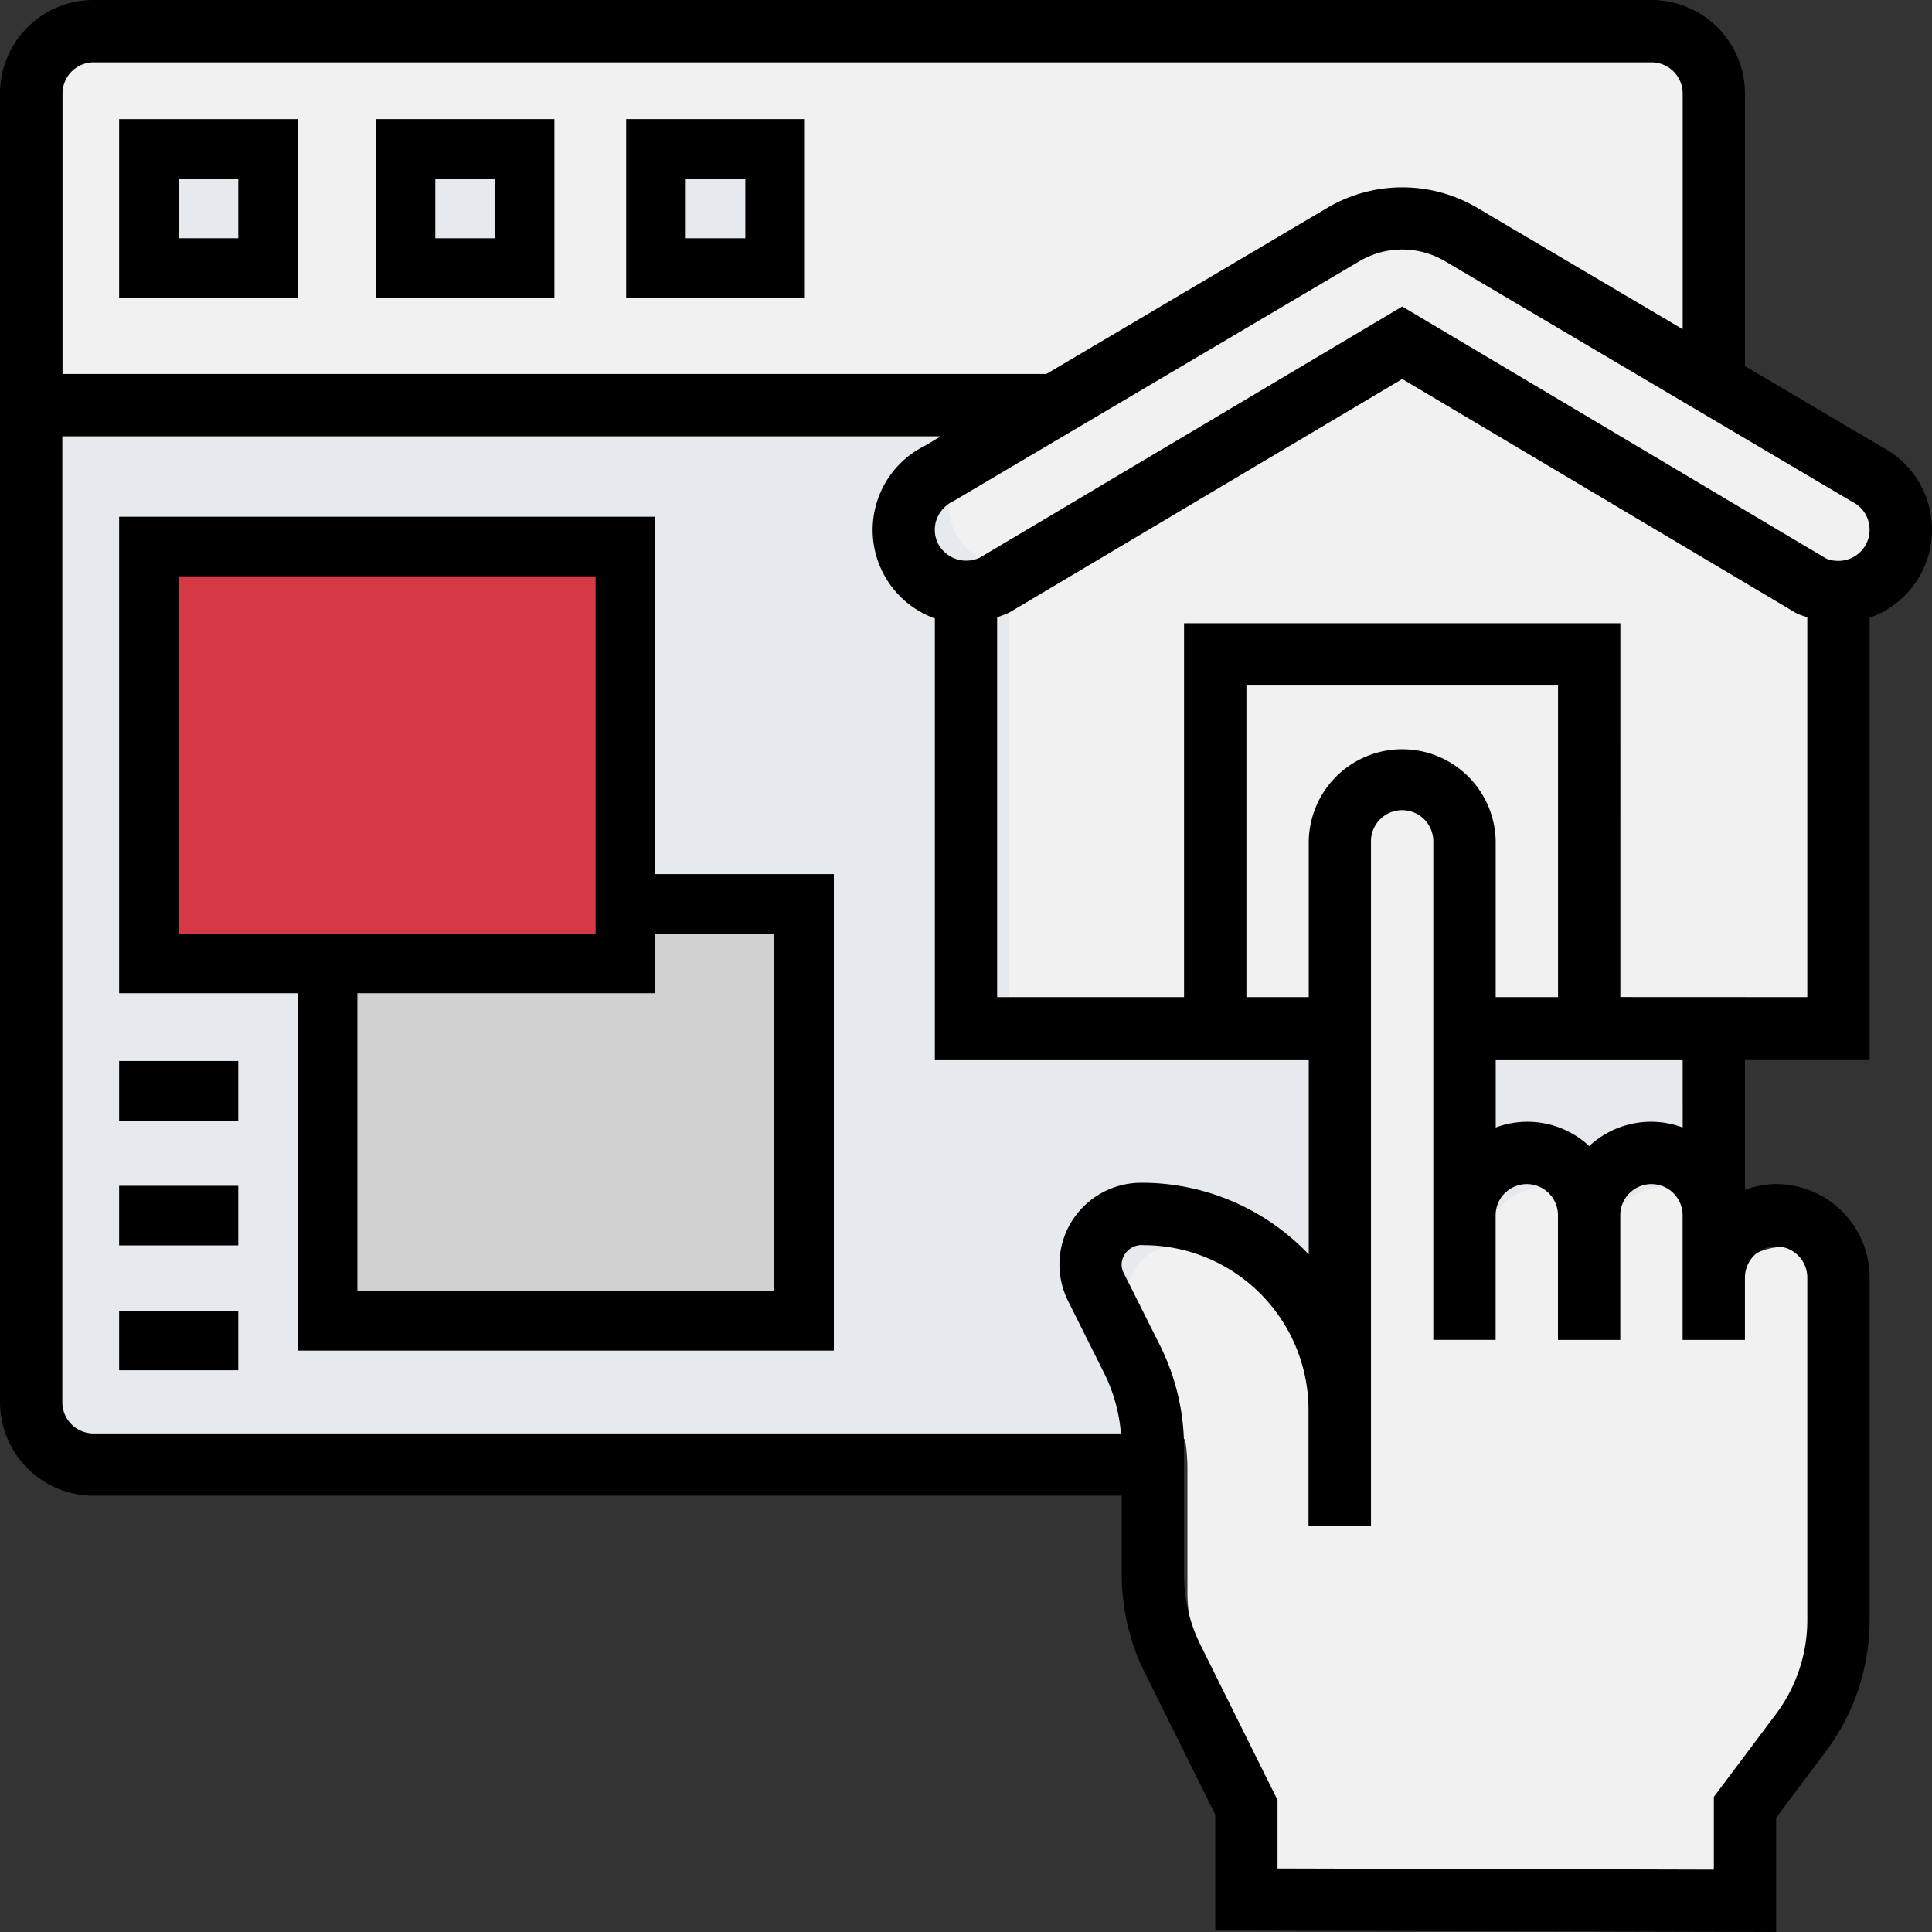 <svg xmlns="http://www.w3.org/2000/svg" width="90.33" height="90.33" viewBox="0 0 90.33 90.33"><rect x="0" y="0" width="90.33" height="90.33" fill="#333333" stroke="none"/><g transform="translate(0 0)"><g transform="translate(1.392 1.392)"><path d="M78.256,2H4.933A2.87,2.87,0,0,0,2,4.785V18.709H81.189V4.785A2.87,2.87,0,0,0,78.256,2Z" transform="translate(-2 -2)" fill="#f1f1f1"/><g transform="translate(0 18.555)"><path d="M81.189,61.341H4.933A2.861,2.861,0,0,1,2,58.556V14H81.189Z" transform="translate(-2 -14)" fill="#e6e9ed"/></g><g transform="translate(14.833 41.421)"><path d="M34.278,30V49.493H12V32.785H25.924V30Z" transform="translate(-12 -30)" fill="#d1d1d1"/></g><g transform="translate(5.57 23.669)"><path d="M28.278,34.709v2.785H6V18H28.278Z" transform="translate(-6 -18)" fill="#d63946"/></g><g transform="translate(29.276 5.57)"><path d="M22,6h5.57v5.57H22Z" transform="translate(-22 -6)" fill="#e6e9ed"/></g><g transform="translate(17.566 5.57)"><path d="M14,6h5.57v5.57H14Z" transform="translate(-14 -6)" fill="#e6e9ed"/></g><g transform="translate(5.57 5.57)"><path d="M6,6h5.57v5.57H6Z" transform="translate(-6 -6)" fill="#e6e9ed"/></g><g transform="translate(42.988 8.354)"><path d="M73.01,19.431a2.784,2.784,0,0,1-1.239,5.277,2.706,2.706,0,0,1-1.239-.292L52.278,13.57,34.024,24.416a2.706,2.706,0,0,1-1.239.292,2.784,2.784,0,0,1-1.239-5.277l5.208-3.077L49.688,8.71a5.078,5.078,0,0,1,5.18,0l11.334,6.7Z" transform="translate(-30.001 -8)" fill="#f1f1f1"/></g><g transform="translate(45.772 14.976)"><path d="M69.748,22.847,51.493,12,33.239,22.847A2.706,2.706,0,0,1,32,23.139V42.632H70.987V23.139A2.706,2.706,0,0,1,69.748,22.847Z" transform="translate(-32 -12)" fill="#f1f1f1"/></g><g transform="translate(56.077 29.514)"><path d="M40,22H56.709V38.709H40Z" transform="translate(-40 -22)" fill="#f1f1f1"/></g><g transform="translate(51.341 37.417)"><path d="M63.848,48.278a2.793,2.793,0,0,1,2.785-2.785,2.805,2.805,0,0,1,2.785,2.785V63.594a8.343,8.343,0,0,1-1.671,5.013L65.24,71.949v4.177L42.962,76.07V71.949l-3.3-6.656a8.2,8.2,0,0,1-.877-3.718V55.853a8.874,8.874,0,0,0-.919-3.913L36.237,48.7a2.253,2.253,0,0,1,2.019-3.258h.125a8.744,8.744,0,0,1,8.758,8.744v-25.4A2.793,2.793,0,0,1,49.924,26a2.805,2.805,0,0,1,2.785,2.785V45.493a2.793,2.793,0,0,1,2.785-2.785,2.805,2.805,0,0,1,2.785,2.785,2.793,2.793,0,0,1,2.785-2.785,2.805,2.805,0,0,1,2.785,2.785Z" transform="translate(-36 -26)" fill="#f1f1f1"/></g></g><g transform="translate(0 0)"><path d="M89,21.906l-6.415-3.791V5.371A4.376,4.376,0,0,0,78.216,1H5.371A4.376,4.376,0,0,0,1,5.371V66.56a4.376,4.376,0,0,0,4.371,4.371H53.448v3.715a10.247,10.247,0,0,0,1.064,4.535l3.307,6.659v5.421l26.224.068V85.985l2.331-3.108a10.26,10.26,0,0,0,2.04-6.119V60.732a4.376,4.376,0,0,0-4.371-4.371,4.322,4.322,0,0,0-1.457.268v-6.1h5.828V29.88A4.36,4.36,0,0,0,89,21.906Zm-.663,3.4a1.455,1.455,0,0,1-1.383,1.917,1.518,1.518,0,0,1-.558-.1L66.561,15.331,46.815,27.071a1.491,1.491,0,0,1-1.955-.651,1.444,1.444,0,0,1-.077-1.112,1.531,1.531,0,0,1,.819-.892L64.591,13.194a3.94,3.94,0,0,1,3.939,0l19.078,11.27a1.443,1.443,0,0,1,.73.842ZM5.371,3.914H78.216a1.459,1.459,0,0,1,1.457,1.457V16.393l-9.659-5.708a6.894,6.894,0,0,0-6.9,0l-13.191,7.8h-46V5.371A1.459,1.459,0,0,1,5.371,3.914ZM3.914,66.56V21.4H44.988l-.779.46a4.393,4.393,0,0,0,.5,8.054V50.534H62.19V59.65A10.761,10.761,0,0,0,54.35,56.3a3.821,3.821,0,0,0-3.816,3.814,3.864,3.864,0,0,0,.4,1.707l1.7,3.4a7.715,7.715,0,0,1,.775,2.8H5.371A1.461,1.461,0,0,1,3.914,66.56ZM73.845,47.62H70.931V40.336a4.371,4.371,0,0,0-8.741,0V47.62H59.276V33.052H73.845Zm10.2,11.655A1.459,1.459,0,0,1,85.5,60.732V76.758a7.325,7.325,0,0,1-1.457,4.371L81.13,85.014v3.4l-20.4-.055v-3.2l-3.612-7.273a7.319,7.319,0,0,1-.759-3.239V68.661a10.671,10.671,0,0,0-1.12-4.748l-1.7-3.395a.9.9,0,0,1-.1-.4.942.942,0,0,1,1.04-.9,7.711,7.711,0,0,1,7.7,7.7v5.409H65.1V40.336a1.457,1.457,0,0,1,2.914,0v23.31h2.914V57.819a1.457,1.457,0,0,1,2.914,0v5.828h2.914V57.819a1.457,1.457,0,0,1,2.914,0v5.828h2.914V60.732A1.459,1.459,0,0,1,84.043,59.276Zm-4.371-5.559a4.236,4.236,0,0,0-4.371.868,4.236,4.236,0,0,0-4.371-.868V50.534h8.741Zm-2.914-6.1V30.138h-20.4V47.62H47.621V29.858a4.708,4.708,0,0,0,.59-.232L66.561,18.72,85,29.677a4.509,4.509,0,0,0,.5.181V47.62Z" transform="translate(-1 -1)"/><path d="M13.354,5H5v8.354h8.354ZM10.57,10.57H7.785V7.785H10.57Z" transform="translate(0.57 0.57)"/><path d="M21.354,5H13v8.354h8.354ZM18.57,10.57H15.785V7.785H18.57Z" transform="translate(4.566 0.57)"/><path d="M29.354,5H21v8.354h8.354ZM26.57,10.57H23.785V7.785H26.57Z" transform="translate(8.276 0.57)"/><path d="M30.063,17H5V39.278h8.354V55.987H38.417V33.709H30.063ZM7.785,19.785H27.278V36.493H7.785ZM35.632,36.493V53.2H16.139V39.278H30.063V36.493Z" transform="translate(0.57 7.16)"/><path d="M5,35h5.57v2.785H5Z" transform="translate(0.57 14.607)"/><path d="M5,39h5.57v2.785H5Z" transform="translate(0.57 16.443)"/><path d="M5,43h5.57v2.785H5Z" transform="translate(0.57 18.28)"/></g></g></svg>